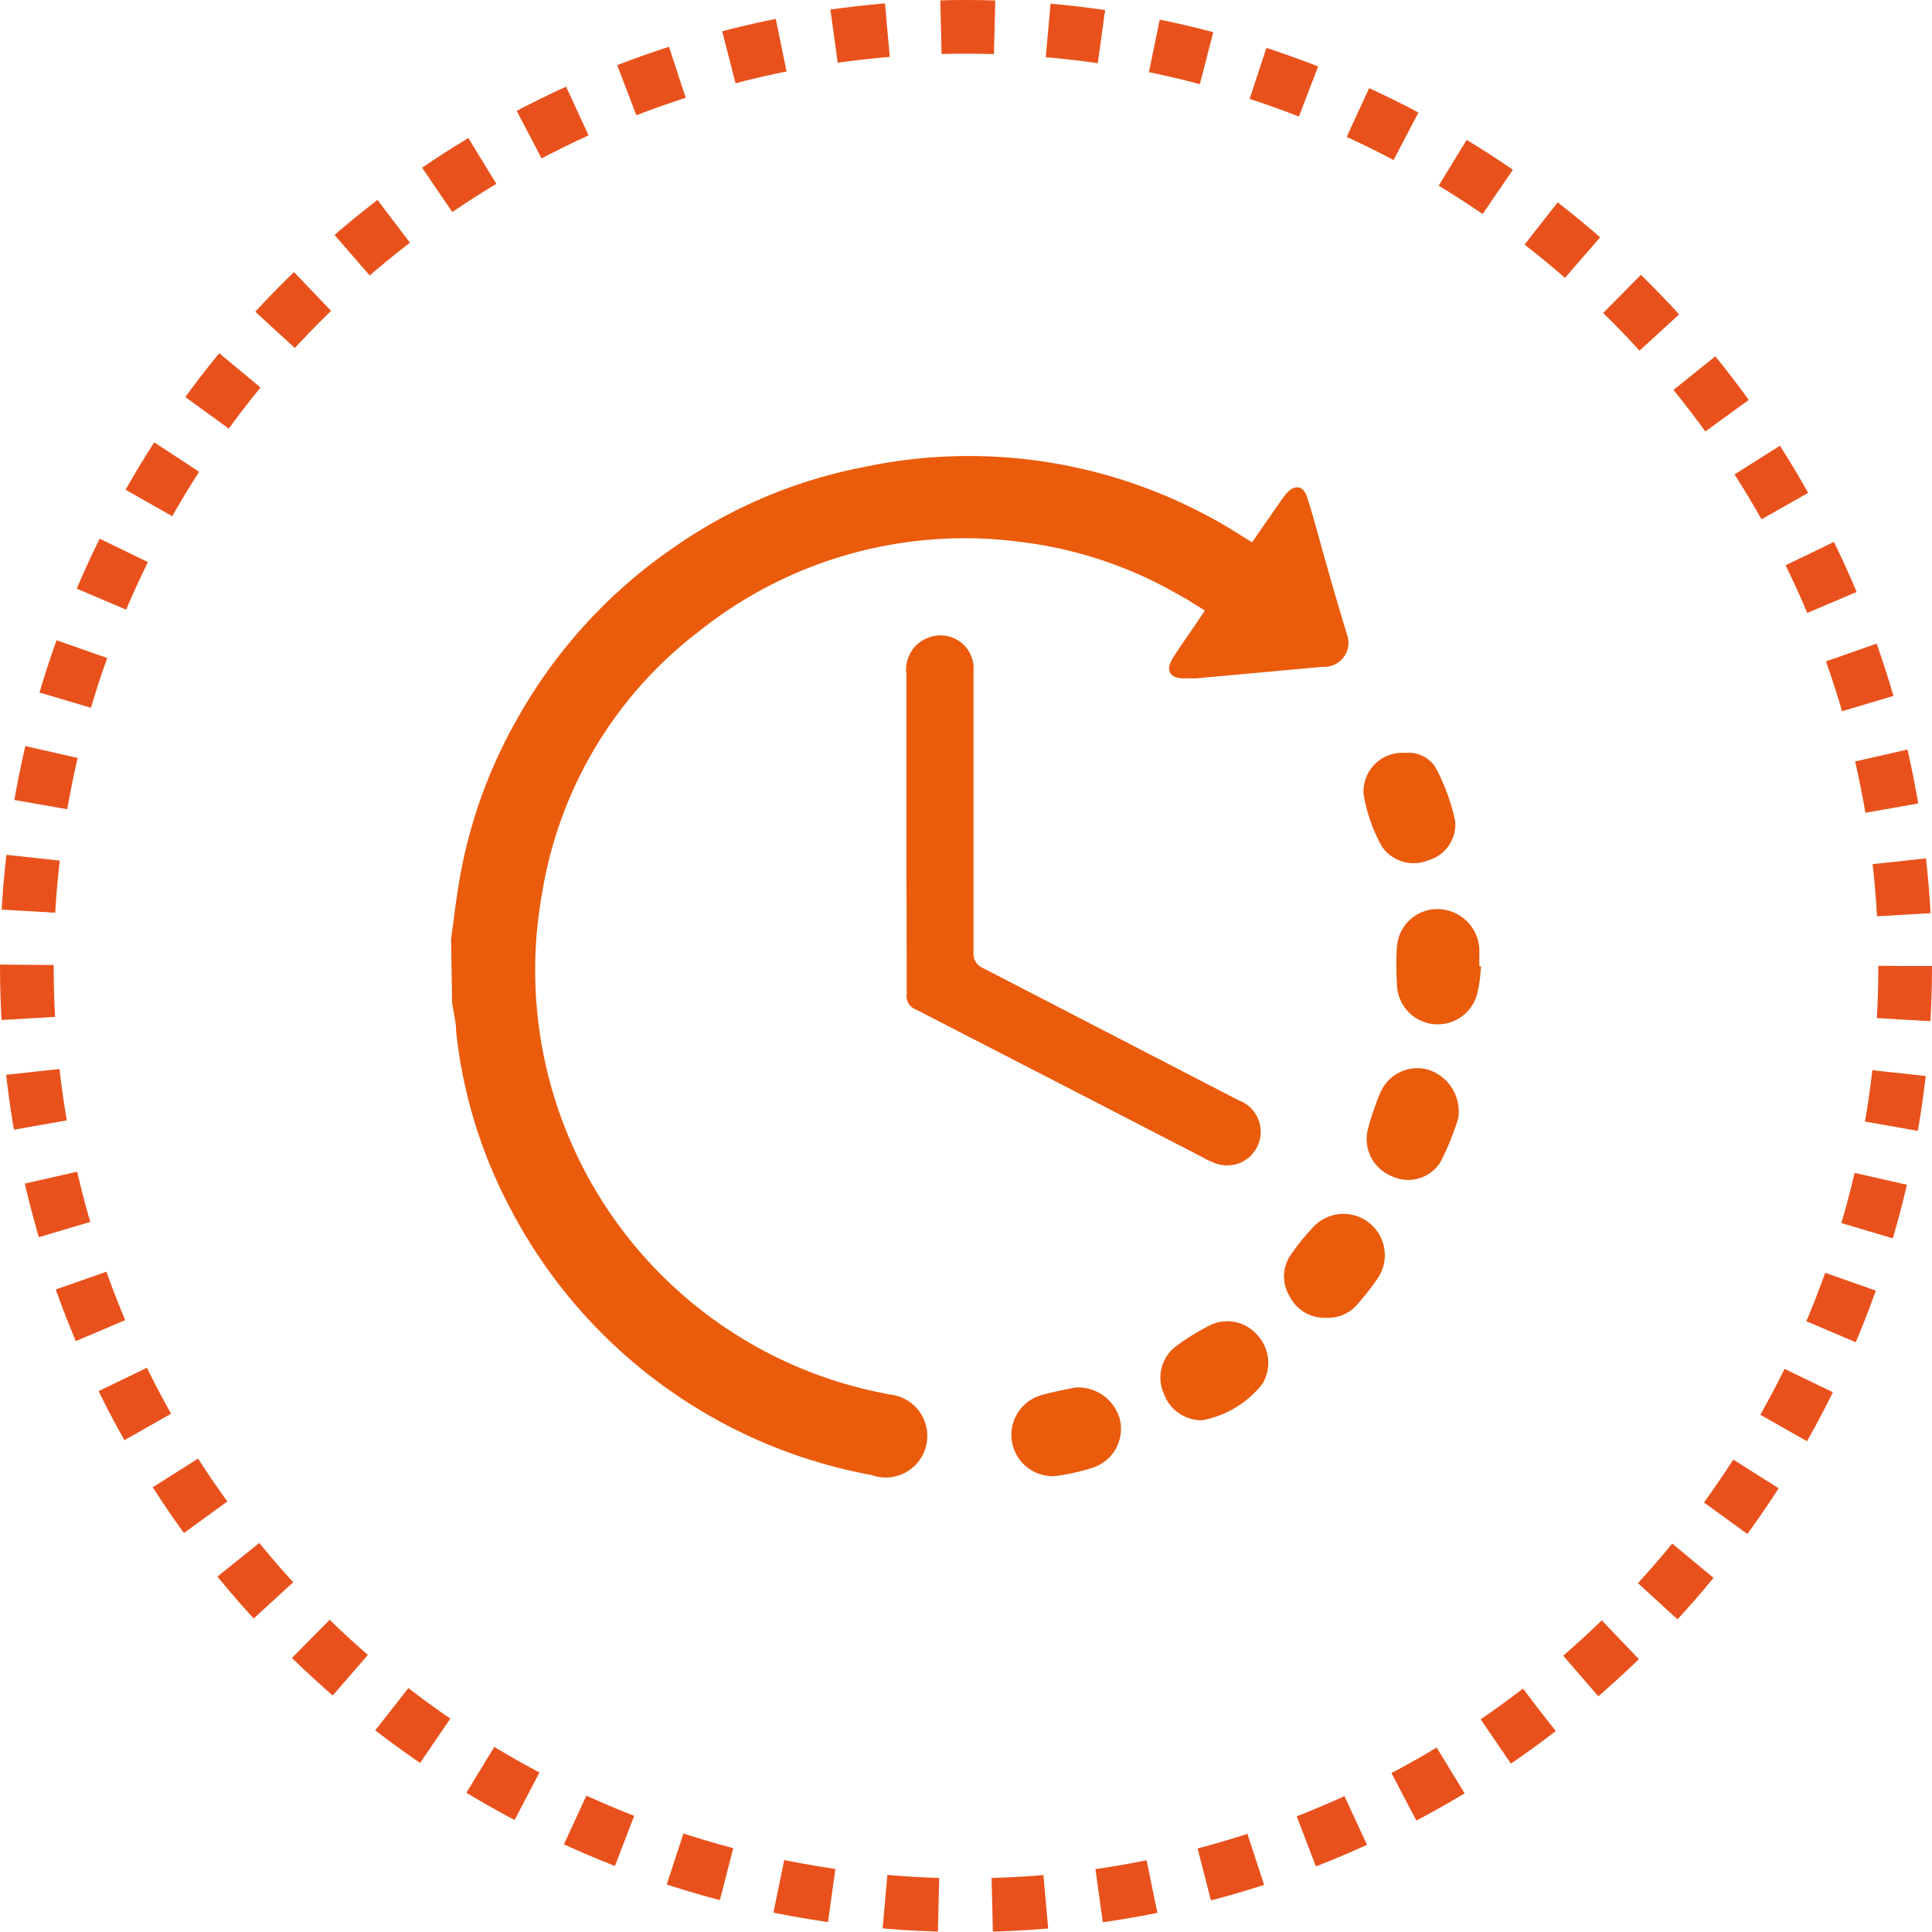 <svg xmlns="http://www.w3.org/2000/svg" viewBox="0 0 72 72"><defs><style>.cls-1{fill:none;stroke:#e9511c;stroke-miterlimit:10;stroke-width:2px;stroke-dasharray:2 2;}.cls-2{fill:#ea5b0c;}</style></defs><g id="Layer_2" data-name="Layer 2"><g id="Layer_1-2" data-name="Layer 1"><circle class="cls-1" cx="36" cy="36" r="35"/><path class="cls-2" d="M16.81,35c.1-.71.18-1.43.3-2.13a18.42,18.42,0,0,1,2.17-6.09,19,19,0,0,1,5.89-6.42,18.46,18.46,0,0,1,7-2.95A18.86,18.86,0,0,1,46.32,20l.34.21,1.07-1.54a3.15,3.15,0,0,1,.22-.29c.3-.33.62-.29.76.14s.33,1.1.48,1.65c.32,1.15.65,2.3,1,3.45a.9.9,0,0,1-.89,1.23l-4.73.43-.45,0c-.53,0-.7-.3-.41-.76s.68-1,1-1.48l.19-.29c-.33-.2-.64-.41-1-.6a15.41,15.41,0,0,0-5.84-1.95,15.85,15.85,0,0,0-12,3.32,15.35,15.35,0,0,0-5.85,9.73A16.06,16.06,0,0,0,32.72,51.88l.44.09a1.55,1.55,0,1,1-.68,3A19.06,19.06,0,0,1,19,45a18.14,18.14,0,0,1-2-6.55c0-.36-.1-.71-.15-1.07Z"/><path class="cls-2" d="M33.78,31c0-2,0-3.91,0-5.87a1.27,1.27,0,0,1,1-1.42A1.23,1.23,0,0,1,36.28,25c0,2.16,0,4.31,0,6.47,0,1.32,0,2.65,0,4a.59.59,0,0,0,.38.62l9.49,4.91a1.25,1.25,0,0,1-.84,2.36,3.38,3.38,0,0,1-.51-.24q-5.34-2.76-10.69-5.51a.52.52,0,0,1-.32-.55C33.79,35,33.78,33,33.78,31Z"/><path class="cls-2" d="M52.37,28.06a1.19,1.19,0,0,1,1.13.54,7.63,7.63,0,0,1,.73,2,1.39,1.39,0,0,1-1,1.46,1.44,1.44,0,0,1-1.73-.51,6,6,0,0,1-.68-1.94A1.44,1.44,0,0,1,52.37,28.06Z"/><path class="cls-2" d="M54.34,41.69a10,10,0,0,1-.66,1.62,1.42,1.42,0,0,1-1.84.51A1.49,1.49,0,0,1,51,42a10,10,0,0,1,.45-1.3,1.5,1.5,0,0,1,1.76-.84A1.63,1.63,0,0,1,54.34,41.69Z"/><path class="cls-2" d="M40.06,51.71a1.61,1.61,0,0,1,1.68,1.21,1.52,1.52,0,0,1-1,1.77,7.68,7.68,0,0,1-1.42.32,1.54,1.54,0,0,1-.57-3C39.26,51.86,39.75,51.78,40.06,51.71Z"/><path class="cls-2" d="M49.41,49.11a1.46,1.46,0,0,1-1.36-.82,1.41,1.41,0,0,1,.07-1.55,8.72,8.72,0,0,1,.81-1,1.54,1.54,0,0,1,2.4,1.92,10.58,10.58,0,0,1-.79,1A1.44,1.44,0,0,1,49.41,49.11Z"/><path class="cls-2" d="M44.79,52.93a1.5,1.5,0,0,1-1.42-1,1.46,1.46,0,0,1,.42-1.73,8.57,8.57,0,0,1,1.36-.84,1.48,1.48,0,0,1,1.72.41,1.52,1.52,0,0,1,.18,1.8A3.72,3.72,0,0,1,44.79,52.93Z"/><path class="cls-2" d="M55.19,36a5.36,5.36,0,0,1-.13,1,1.52,1.52,0,0,1-3-.37,10,10,0,0,1,0-1.34,1.51,1.51,0,0,1,1.55-1.41,1.57,1.57,0,0,1,1.52,1.46c0,.22,0,.44,0,.67Z"/></g></g></svg>